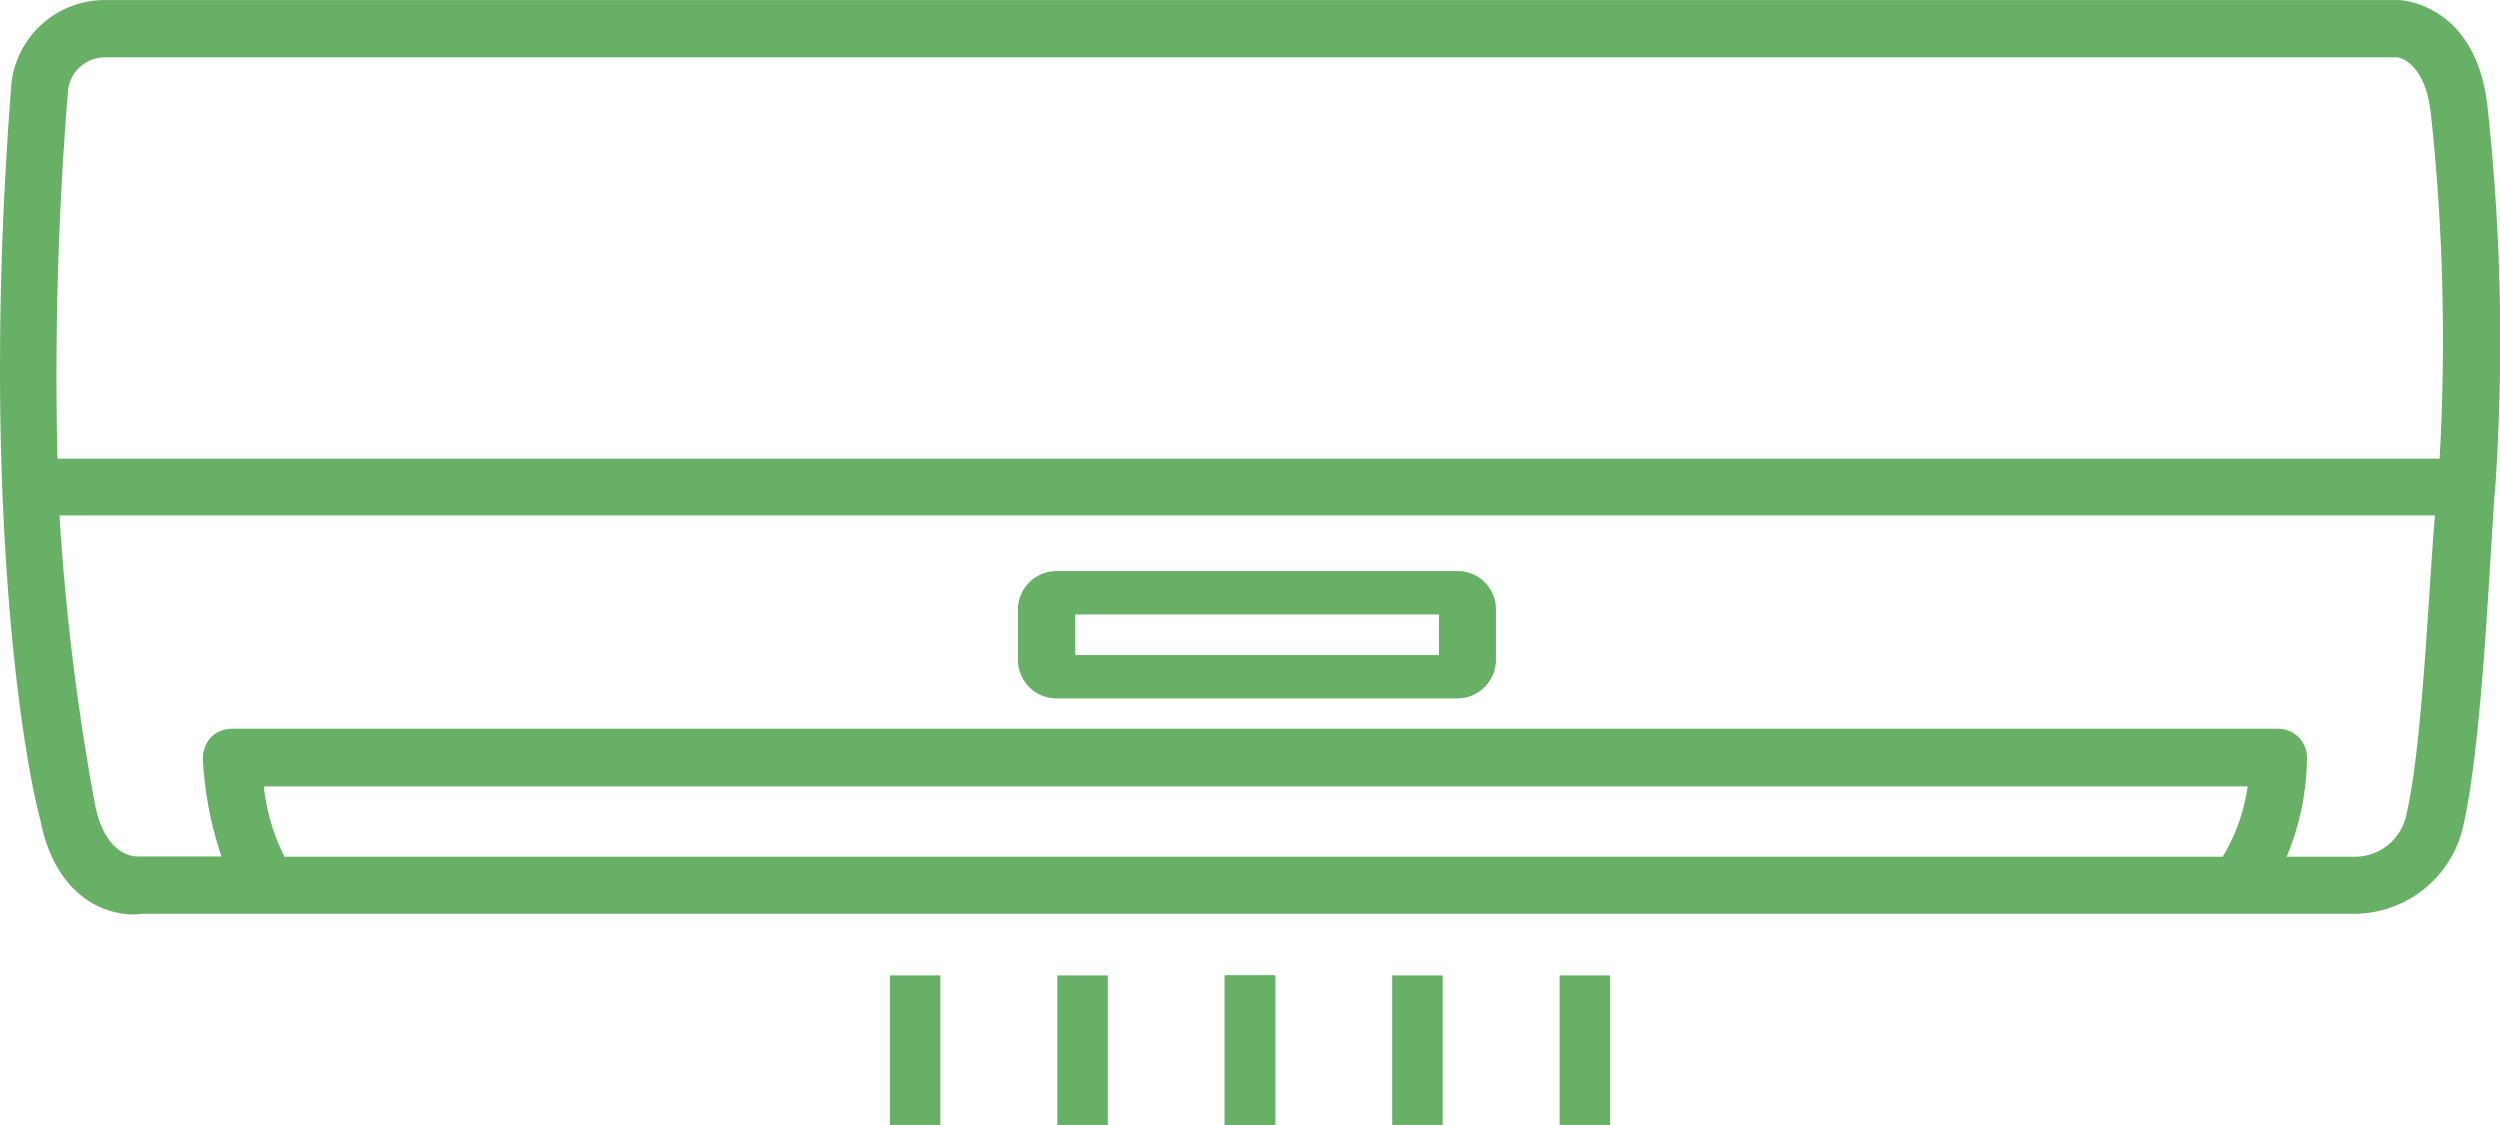 <svg xmlns="http://www.w3.org/2000/svg" width="198" height="89.097" viewBox="0 0 198 89.097">
  <g id="Grupo_99" data-name="Grupo 99" transform="translate(-475 -1555.723)">
    <path id="Trazado_173" data-name="Trazado 173" d="M255.469,248.4h-31.76a3.064,3.064,0,0,0-3.063,3.063v3.959a3.064,3.064,0,0,0,3.063,3.063h31.734a3.064,3.064,0,0,0,3.063-3.063v-3.959a3.026,3.026,0,0,0-3.037-3.063Zm-1.477,3.431v3.221h-28.8v-3.221Zm83.084-39.84c-.766-8.449-6.733-8.792-7.022-8.818H148.332a7.457,7.457,0,0,0-7.366,6.309l-.026.212c-2.534,32.263.871,53.251,2.271,58.347,1.055,5.571,4.514,7.551,7.418,7.551a3.2,3.2,0,0,0,.634-.053H326.543a8.871,8.871,0,0,0,8.555-6.864c1.451-6.284,2.007-19.167,2.508-26.481a2.708,2.708,0,0,0,.053-.5,171.425,171.425,0,0,0-.582-29.7Zm-19.035,53.463a14.674,14.674,0,0,1-1.98,5.571h-153.5a16.093,16.093,0,0,1-1.637-5.571Zm8.5,5.571H321.13a20.657,20.657,0,0,0,1.61-7.946,2.273,2.273,0,0,0-2.271-2.191h-162.1a2.291,2.291,0,0,0-1.663.713,2.417,2.417,0,0,0-.608,1.716A28.364,28.364,0,0,0,157.572,271h-6.521c-.449.026-2.667-.053-3.484-4.039a188.763,188.763,0,0,1-2.825-22.969H332.875c-.529,6.337-1,18.217-2.245,23.63a4.165,4.165,0,0,1-4.09,3.4ZM148.333,207.71H329.894c.1,0,2.3.343,2.692,4.779a167.381,167.381,0,0,1,.659,27.009l-188.666,0a278.461,278.461,0,0,1,.845-29.252,2.943,2.943,0,0,1,2.9-2.534Z" transform="translate(334.972 1352.553)" fill="#67b066"/>
    <path id="Trazado_174" data-name="Trazado 174" d="M527.738,1644.82v-11.847" transform="translate(33)" fill="none" stroke="#67b066" stroke-width="4"/>
    <path id="Trazado_178" data-name="Trazado 178" d="M527.738,1644.82v-11.847" transform="translate(19.738)" fill="none" stroke="#67b066" stroke-width="4"/>
    <path id="Trazado_175" data-name="Trazado 175" d="M527.738,1644.82v-11.847" transform="translate(46.262)" fill="none" stroke="#67b066" stroke-width="4"/>
    <path id="Trazado_176" data-name="Trazado 176" d="M527.738,1644.82v-11.847" transform="translate(46.262)" fill="none" stroke="#67b066" stroke-width="4"/>
    <path id="Trazado_177" data-name="Trazado 177" d="M527.738,1644.82v-11.847" transform="translate(59.524)" fill="none" stroke="#67b066" stroke-width="4"/>
    <path id="Trazado_179" data-name="Trazado 179" d="M527.738,1644.82v-11.847" transform="translate(72.786)" fill="none" stroke="#67b066" stroke-width="4"/>
  </g>
</svg>
